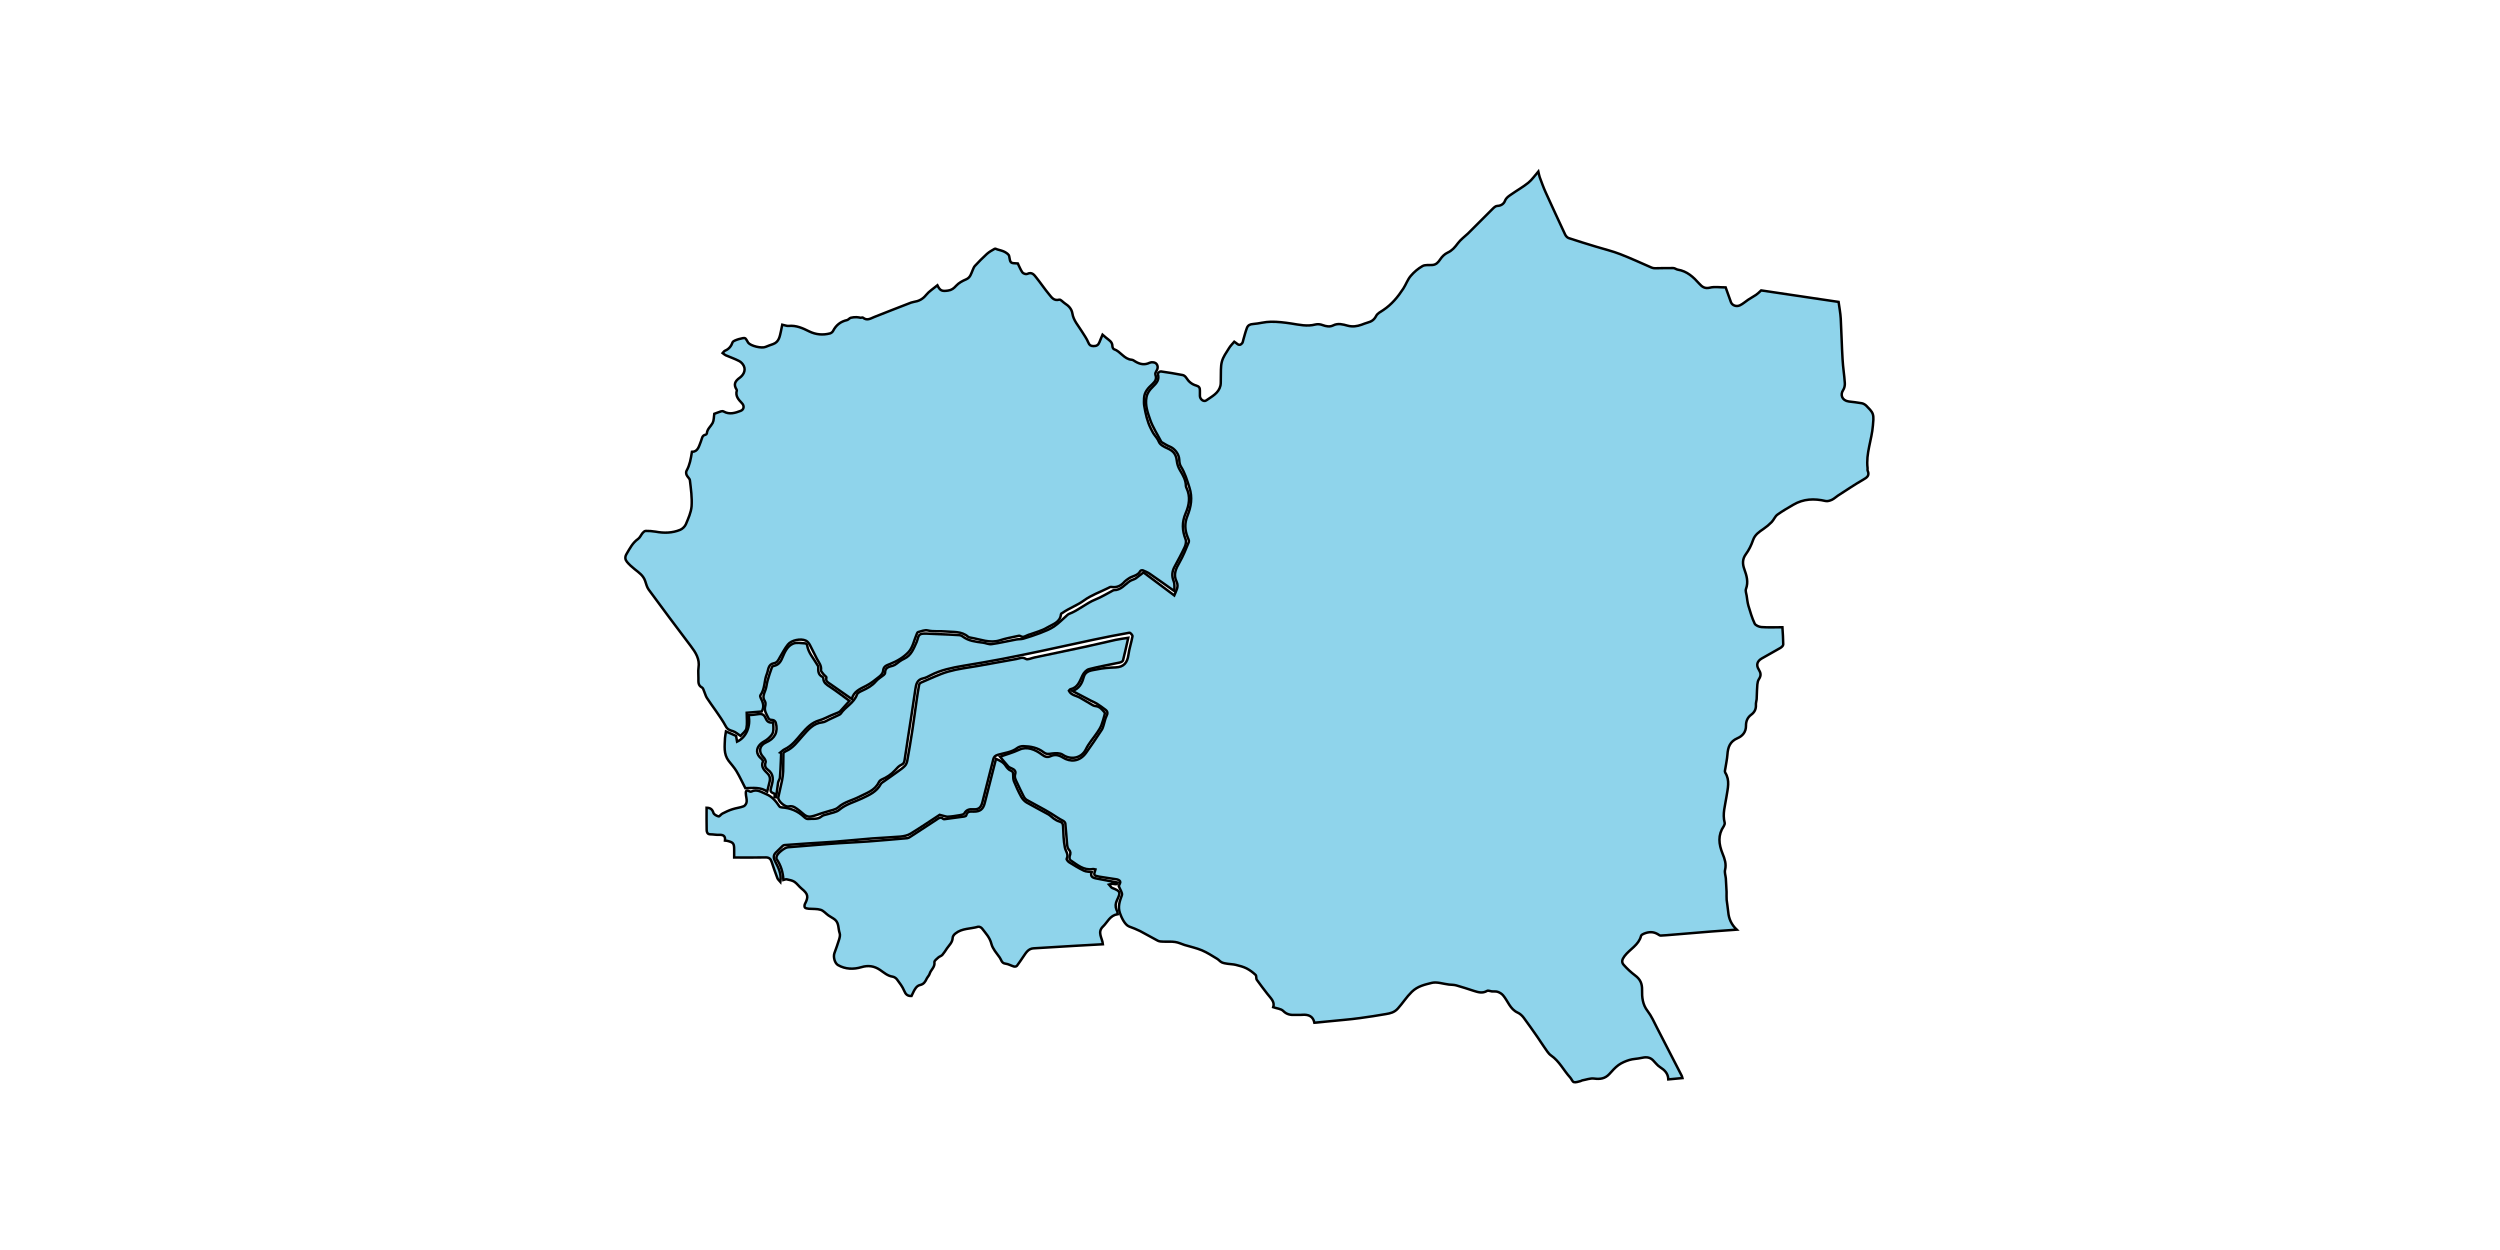 <?xml version="1.0" encoding="utf-8"?>
<!-- Generator: Adobe Illustrator 19.0.0, SVG Export Plug-In . SVG Version: 6.00 Build 0)  -->
<svg version="1.1" id="Layer1" xmlns="http://www.w3.org/2000/svg" xmlns:xlink="http://www.w3.org/1999/xlink" x="0px" y="0px"
	 viewBox="0 0 3000 1500" style="enable-background:new 0 0 3000 1500;overflow: hidden; display: inline; width: inherit; min-width: inherit; max-width: inherit; height: inherit; min-height: inherit; max-height: inherit;" xml:space="preserve">
<style type="text/css">
	.st0{fill:#8FD4EB;stroke:#000000;stroke-width:3;}
</style>
<g>
	
	<path onclick="modals(this.id);"  id="2200" class="st0" d="M1372.2,686.9c11.5,8.6,24,17.9,36.9,27.6c2.3-5.6,5.7-10.5,2.8-16.5
		c-4.3-8.7-0.7-15.8,3.6-23.3c4.4-7.7,7.7-16,11.1-24.3c0.6-1.5-0.8-4-1.5-5.9c-3.4-8.5-3.7-16.8-0.2-25.4c4.4-11,6.3-22,2.4-34.1
		c-2.8-8.7-5.3-17.3-10.2-25.1c-1.5-2.3-1.9-5.6-2-8.4c-0.3-6.5-5.3-13.2-11.6-15.7c-3.1-1.2-6-3.2-9-4.9c-0.4-0.2-0.9-0.6-1.1-1
		c-4.5-8.7-10-17-13.2-26.2c-2.9-8.5-6.3-17.4-4.4-27.1c1-5.2,3.9-8.9,7.4-12.3c4.5-4.4,8.6-8.7,6.1-15.8c-0.2-0.5,2.5-2.9,3.6-2.8
		c8.9,1.2,17.7,2.7,26.5,4.4c1.5,0.3,3.2,1.8,4.1,3.2c2.9,4.7,6.9,8,12.1,9.4c3.5,1,4.4,2.9,4.3,6.1c-0.1,2.2-0.1,4.3,0,6.5
		c0.2,3.9,4.6,7.3,7.6,5.2c6.8-4.8,15-8.6,17.1-17.9c0.6-2.9,0.2-6,0.4-9c0.3-6.6-0.4-13.5,1.3-19.7c1.5-5.8,5.4-11,8.6-16.2
		c1.7-2.8,4.1-5.1,6.3-7.7c3.2,1.9,5.7,6.5,9.5,1.7c0.8-1.1,0.9-2.7,1.3-4c1.4-4.8,2.6-9.7,4.4-14.4c1.2-3,3.7-4.3,7.4-4.5
		c7.2-0.5,14.2-2.7,21.4-2.7c8.1-0.1,16.2,0.9,24.2,2.1c9.7,1.5,19.2,3.8,29.1,1.2c2.7-0.7,6-0.3,8.6,0.7c4.3,1.6,8.7,2.4,12.7,0.4
		c5.9-3,11.8-1.2,17.3,0.3c6,1.6,11.2,0.8,16.7-1.1c2.5-0.9,4.9-1.9,7.4-2.6c4.6-1.2,7.9-3.4,10.2-8c1.5-3,5.4-5,8.5-7
		c10.1-6.7,17.6-15.8,24.1-25.8c3.2-4.9,5.1-10.8,8.9-15.2c3.9-4.6,8.8-8.8,14.1-11.8c3.2-1.8,7.8-1,11.8-1.3c4.6-0.3,7-3.1,9.5-6.8
		c2.1-3.2,5.3-6.4,8.8-8c5.5-2.5,8.8-6.5,12.3-11.2c3.3-4.5,8.1-7.9,12.2-11.8c10-10,20-20,30-30c1.4-1.4,3.4-3.1,5.2-3.1
		c4.4-0.1,7.8-2.5,9.1-5.9c1.6-4.2,4.8-5.9,7.9-8.1c6.7-4.7,13.9-8.7,20.2-13.8c4.4-3.6,7.7-8.5,12-13.5c0.6,2.6,1,4.8,1.7,6.9
		c2.3,6.1,4.4,12.2,7.1,18.1c7.7,17,15.5,33.8,23.4,50.7c0.8,1.7,2.5,3.6,4.2,4.2c11.1,3.7,22.3,7.1,33.5,10.5
		c9.5,2.9,19.2,5.2,28.4,8.8c12.7,4.9,25.1,10.7,37.6,16.1c1.3,0.6,2.8,0.8,4.2,0.8c7.3,0,14.6-0.4,21.9-0.2c1.8,0,3.5,1.6,5.4,1.9
		c11.1,1.8,18.7,8.9,25.7,16.8c3.4,3.8,6.7,6.3,12.8,4.8c5.6-1.4,11.8-0.3,18.9-0.3c1.9,5.2,4.2,11.4,6.3,17.6
		c1.3,3.8,6.3,6,10.8,3.9c3.6-1.7,6.6-4.5,9.9-6.7c3.1-2.1,6.4-3.8,9.5-5.9c1.9-1.3,3.6-3,6.1-5.3c30.2,4.5,61.5,9.1,92.9,13.8
		c0.9,6.5,2.2,13.2,2.6,20c0.9,16.3,1.2,32.7,2.2,49c0.5,9.5,2.1,18.9,2.7,28.4c0.2,2.8-0.5,6.1-2,8.4c-3.7,5.4-1.6,12.6,6.8,13.7
		c5.2,0.7,10.4,1.1,15.6,2.1c2,0.4,4.1,1.7,5.5,3.1c2.9,3.1,6.5,6.2,7.7,10c1.3,4.2,0.4,9.1,0.1,13.7c-1.3,17.1-8.6,33.5-6.4,51.1
		c0.1,1-0.3,2.1,0.1,3c2.6,6-0.8,8.2-5.5,10.9c-10.3,5.9-20.1,12.6-30.1,19c-2.5,1.6-4.6,3.8-7.2,5c-2.4,1.1-5.4,2.1-7.8,1.5
		c-13.5-3.1-26.4-2.7-38.6,4.5c-6.5,3.8-13,7.5-19.1,11.9c-2.9,2.1-4.3,6.2-6.9,8.9c-2.9,3-6.3,5.8-9.8,8.2
		c-5.2,3.6-10.3,6.8-12.6,13.6c-2,5.9-4.9,11.8-8.6,16.8c-4.3,5.9-4,11.8-1.8,17.9c2.8,7.8,5.1,15.4,2,23.7
		c-0.9,2.3,0.4,5.5,0.8,8.2c0.6,4,1,8.1,2.1,12c2.2,7.3,4.3,14.6,7.5,21.4c1.1,2.2,5.3,4,8.2,4.2c8.1,0.6,16.3,0.2,25.1,0.2
		c0.4,7,1,13.9,1,20.7c0,1.4-1.9,3.2-3.4,4.1c-7.4,4.4-15.1,8.4-22.6,12.8c-5.3,3.2-6.7,7.7-3.5,12.9c2.6,4.3,3.3,7.3,0.2,12
		c-2.2,3.5-1.8,8.7-2.2,13.2c-0.3,3.5-0.1,7.1-0.4,10.6c-0.2,2.3-1.1,4.5-0.9,6.8c0.3,5.1-1.7,9-5.7,11.9c-4.5,3.3-6.3,8.1-6.2,13.1
		c0.1,7.7-4.3,12.5-10.1,15c-9.3,4-11.6,11-12.2,19.9c-0.4,5.4-1.6,10.6-2.4,16c-0.3,1.8-1,4.1-0.3,5.3c6.1,9.6,3,19.4,1.5,29.5
		c-1.5,10.1-4.9,20.2-2.1,30.7c0.3,1.2-0.3,3-1,4.1c-7.4,10.8-6.1,21.7-1.5,33.1c2.5,6.1,4.7,12.4,3,19.4c-0.8,3.2,0.6,6.8,0.9,10.2
		c0.4,5.4,0.6,10.9,0.9,16.3c0.1,3.2-0.2,6.4,0.1,9.6c0.5,4.9,1.5,9.7,1.9,14.6c0.7,8.1,3.8,15,10.2,21.1
		c-10.7,0.8-20.5,1.4-30.3,2.2c-15.7,1.3-31.5,2.6-47.2,3.9c-4.6,0.4-9.2,0.8-13.8,1c-1,0-2.1-0.8-3-1.4c-5.5-3.5-11.2-3.3-17-0.9
		c-1.3,0.5-3.2,1.5-3.5,2.6c-2.8,11.2-13.6,16-19.9,24.4c-2.9,3.9-3.9,7.2-0.9,10.5c4.1,4.6,8.7,8.9,13.6,12.6
		c6.1,4.5,8.6,9.7,8.4,17.5c-0.2,8.7,0.6,17.5,6.6,25.2c4.7,6.1,7.9,13.5,11.5,20.5c9.9,19,19.7,38.1,29.4,57.1
		c0.4,0.7,0.5,1.5,0.9,2.9c-5.7,0.5-11,1.1-16.9,1.6c-0.3-7.2-4.4-11.2-9.9-14.7c-3.4-2.1-5.8-5.7-8.7-8.5c-4.2-4-9-3.7-14.2-2.5
		c-4.6,1.1-9.5,1-14,2.4c-4.5,1.4-9.1,3.3-13,6.1c-4.1,3-7.6,7-11,10.8c-5.1,5.5-11,6.4-18.3,5.4c-4.6-0.6-9.6,1.4-14.3,2.2
		c-0.6,0.1-1.2,0.7-1.8,0.8c-2.7,0.6-5.7,1.9-8.1,1.3c-1.8-0.5-2.8-3.7-4.4-5.5c-7.9-8.6-13-19.6-23-26.5c-3.5-2.4-5.7-6.7-8.3-10.2
		c-2.7-3.7-5-7.6-7.6-11.3c-5.6-8-11.2-16.1-17-23.9c-1.8-2.4-4.4-4.8-7.1-6c-9.3-4.2-11.7-13.9-17.6-20.8c-1.6-1.9-4.1-3.4-6.5-4.2
		c-2.1-0.7-4.6-0.3-7-0.5c-1.9-0.2-4.4-1.4-5.7-0.6c-5.6,3.3-10.7,1.6-16.1-0.1c-6.9-2.3-13.8-4.5-20.8-6.5c-2.8-0.8-5.8-0.7-8.8-1
		c-7-0.8-14.5-3.6-20.8-2c-8.2,2.1-16.7,3.8-23.8,10.7c-6.4,6.2-10.9,13.6-16.7,20c-4.3,4.8-9.1,5.8-14.4,6.7
		c-10.3,1.8-20.6,3.4-31,4.8c-6.5,0.9-13,1.6-19.6,2.2c-11.6,1.2-23.2,2.3-35.2,3.4c-1.6-7.8-7.1-10.1-14.6-9.5
		c-2.8,0.3-5.7-0.1-8.5,0.1c-5.4,0.3-10.1-0.4-14.4-4.8c-2.6-2.6-7.6-2.9-11.9-4.4c2.2-6.7-3.3-11.1-7.1-16.1
		c-4.2-5.6-8.6-11-12.6-16.8c-1.1-1.6-0.2-4.8-1.5-5.9c-3.2-3-6.9-5.8-10.8-7.8c-4-2-8.4-3.1-12.8-4.2c-3.2-0.8-6.5-0.8-9.7-1.3
		c-2.5-0.4-5-0.7-7.2-1.7c-2.1-1-3.6-3.1-5.6-4.3c-6-3.6-11.9-7.5-18.3-10.2c-6.7-2.8-13.9-4.3-20.8-6.4c-3.8-1.2-7.5-3.1-11.4-3.6
		c-4.6-0.7-9.3-0.2-14-0.4c-2.3-0.1-4.8-0.1-6.7-1.1c-7.2-3.7-14.1-7.9-21.3-11.6c-4.2-2.1-8.6-3.8-13-5.4c-5.4-2-9.5-11.3-11.1-16
		c-2.8-8.1-0.3-14.5,2.3-21.7c0.9-2.6-2.2-6.7-3.9-11.1c-0.3,0.5,0.4-0.2,0.7-1.1c0.6-1.4,1.7-3.4,1.1-4.3c-0.7-1.3-2.7-2.3-4.3-2.5
		c-6.9-1.2-13.9-1.9-20.8-3.2c-6.8-1.3-6.8-1.5-4.6-8.6c-1.1-0.2-2.2-0.7-3.1-0.5c-11.2,1.9-18.8-5.3-27-10.7
		c-1-0.6-1.2-3.6-0.7-5.1c1.1-2.9,1.2-5.2-1.1-7.6c-1.2-1.2-1.8-3.4-2-5.2c-0.8-8.7-1.3-17.4-2.2-26.1c-0.1-1.1-1.4-2.5-2.5-3.1
		c-5.1-2.5-9.7-5.9-14.6-8.9c-9.5-5.8-19.4-10.7-29.1-16.2c-1.6-0.9-3-2.7-3.9-4.5c-2.7-5.2-5.2-10.6-7.7-15.9
		c-1.6-3.5-3.7-6.6-2.3-11c1.1-3.3-1.4-5.4-4.5-6.6c-1.5-0.6-3.1-1.3-4.1-2.5c-3.3-3.7-6.5-7.6-9.6-11.4c6.8-2.6,15-4.7,22.9-8.4
		c9.4-4.4,19.2-0.3,27.3,5.8c3.4,2.5,6.2,3.9,10.5,1.9c5-2.3,9.6-1.5,14.7,1.7c8.7,5.4,19.7,5.3,27.6-5.4c6.6-9.1,12.8-18.5,19-27.9
		c1.1-1.7,1.7-3.8,2.3-5.8c1.1-3.5,1.7-7.3,3.3-10.5c1.7-3.2,1.7-5.6-1-7.7c-3.4-2.6-6.9-5.1-10.5-7.4c-2.2-1.4-4.6-2.3-7-3.5
		c-7.3-3.8-14.6-7.7-22.3-11.7c7.7-2.6,11.5-8.7,13.4-16.2c2.1-8.5,9.8-8.4,15.9-9.7c7.4-1.6,15-2.1,22.6-2.4
		c9.8-0.4,14-5.6,15.3-15c1-7.5,3.6-14.9,4.9-22.4c0.2-1.2-2.6-4.4-3.7-4.2c-14.4,2.5-28.8,5.4-43.1,8.4
		c-20.4,4.3-40.8,8.9-61.2,13.2c-16,3.4-32,6.7-48,9.8c-15.7,3-31.5,5.7-47.2,8.3c-13.5,2.3-26.9,5-39.2,11.4
		c-2.7,1.4-5.6,3-8.5,3.6c-7.6,1.5-8.8,6.9-9.7,13.4c-2.7,19.3-5.9,38.4-8.8,57.7c-1.4,9-2.6,18.1-4.1,27.1
		c-0.4,2.2-0.8,4.2-3.7,5.5c-3,1.3-5.5,4.1-7.8,6.7c-4.5,5-9.9,8.5-16,11.1c-1.4,0.6-2.9,2-3.5,3.4c-4.8,10-14.7,12.7-23.5,17.3
		c-8.3,4.3-17.8,6-25.2,12.7c-3.3,3-8.9,3.5-13.4,5.1c-2,0.7-4,1.2-6,1.8c-4.4,1.4-8.8,3.3-13.3,4.1c-6.2,1.1-9.7-4.1-13.9-7.2
		c-4-2.9-7.1-6.2-12.9-4.9c-3.9,0.9-10.8-5-12-8.8c-0.2-0.6-0.6-1.3-0.4-1.9c1.5-6.7,3.1-13.5,4.5-20.2c0.7-3.7,1.3-7.5,1.4-11.2
		c0.3-7.2,0-14.4,0.3-21.6c0-1,1.8-2.2,3-2.7c8.7-3.8,14-11.5,20-18.2c6.7-7.5,12.8-15.3,23.9-16.4c2.6-0.2,5.1-2,7.6-3.2
		c4.1-1.9,8.2-3.7,12.2-5.7c0.7-0.3,1.5-0.8,2-1.4c5.6-8.4,16-12.8,19.6-23.1c0.7-2,3.9-3.5,6.3-4.6c6.1-2.8,11.8-5.8,16.3-11.1
		c2.6-3.1,6.4-5.2,9.6-7.8c0.7-0.6,1.5-1.6,1.5-2.5c0-6.4,4.4-7.2,9.3-8.5c3.1-0.8,5.6-3.6,8.5-5.5c1.7-1.1,3.4-2.2,5.3-3
		c8.6-4.1,11.3-12.5,14.9-20.3c1.6-3.4,1.1-8.6,6.1-9.5c3.5-0.6,7.2-0.1,10.8,0c4,0.1,7.9,0.3,11.9,0.5c7.5,0.3,14.9,0.6,22.4,1.1
		c1.2,0.1,2.6,0.6,3.6,1.4c7.2,5.6,15.8,6.5,24.5,7.6c3.5,0.4,7.2,2.3,10.5,1.8c9.9-1.4,19.8-3.8,29.7-5.6c2.8-0.5,5.8-0.2,8.5-1
		c6.7-2,13.5-4.2,20-6.7c5.7-2.2,11.6-4.5,16.6-7.8c5.6-3.8,10.4-8.8,15.5-13.3c0.8-0.7,1.5-1.5,2.4-1.8
		c11.4-4.2,20.4-12.7,31.7-17.3c7.5-3,14.6-7.4,21.8-11.2c0.1-0.1,0.3-0.1,0.5-0.1c8.5,0.1,13-6.6,19.1-10.8c2.1-1.4,4.8-1.9,7-3.2
		C1365.5,692.1,1368.2,689.9,1372.2,686.9z"/>
	<path onclick="modals(this.id);"  id="2201" class="st0" d="M1022.2,838.9c-9-6.3-17.3-12.1-25.6-17.9c-2.6-1.9-6.2-3.1-4.9-7.8c0.3-1-2.5-2.7-3.6-4.2
		c-1.2-1.6-3.1-3.5-2.9-5c0.7-5.4-2.5-8.9-4.7-13c-3.1-5.6-5.6-11.6-8.7-17.2c-1.1-2-2.9-4.2-4.9-5.1c-6-2.8-17.3-0.5-21.4,4.7
		c-3.7,4.6-6.5,10-9.6,15.2c-1.8,3.1-3,6.6-7.2,7.3c-7.3,1.3-6.5,8.2-8.5,12.9c-3.4,8.2-2.1,17.9-7.7,25.5c-0.5,0.7-0.2,2.3,0.3,3.1
		c2.7,5.2,4.7,10.5,1.3,16.4c-5.9,0.5-12.3,1-18.1,1.5c0,6.5,0.9,12.9-0.3,18.8c-0.7,3.5-4.9,6.4-7.1,9c-3.2-2.1-5.9-4.8-9.1-5.7
		c-3.7-1.1-6.5-2-8.6-5.9c-3.4-6.4-7.7-12.4-11.8-18.4c-3.6-5.3-7.5-10.3-10.9-15.7c-1.4-2.2-2-5-3.1-7.4c-0.8-1.8-1.3-4.3-2.7-5
		c-4.9-2.5-4.3-6.8-4.3-11c0.1-4.2-0.5-8.4,0.1-12.5c1.7-10.7-3.4-18.5-9.4-26.4c-17-22.4-33.8-45-50.4-67.6
		c-2.1-2.9-3-6.7-4.2-10.3c-2.2-6.6-7.5-10.1-12.5-14.1c-3.3-2.7-6.6-5.5-9.3-8.8c-2.3-2.8-2.8-5.9-0.4-9.8
		c3.9-6.5,7.1-13.1,13.6-17.7c2.4-1.7,3.6-4.9,5.6-7.3c0.9-1.1,2.4-2.4,3.7-2.4c3.9,0,7.9,0.2,11.8,0.9c10.1,1.9,20,1.7,29.5-2.2
		c2.7-1.1,5.6-3.9,6.8-6.6c2.9-7,6.3-14.3,6.9-21.7c0.7-10.3-0.8-20.7-2-31c-0.2-2.3-3-4.2-4-6.6c-0.6-1.4-0.8-3.6-0.1-4.9
		c4-7,5.2-14.6,6.5-22.8c7.4,0,8.5-7.1,10.8-12.6c1.4-3.3,1.1-7.2,5.8-8c0.5-0.1,1.2-0.9,1.3-1.4c0.3-5.4,4.8-8.5,7-12.7
		c1.6-3.1,1.3-7.2,1.9-10.9c2-0.7,5.1-2,8.2-3c0.9-0.3,2.3-0.3,3.1,0.2c7,4,13.9,1.7,20.5-0.8c4-1.6,4.5-6.1,1.4-9.2
		c-4.1-4.3-8.1-8.6-6.1-15.3c0-0.2,0.1-0.4,0-0.5c-4.2-6.4-2.6-10.4,3.7-14.9c3.6-2.6,7.4-8.1,4.7-13.9c-1.1-2.4-3.3-4.8-5.7-6
		c-5.2-2.7-10.8-4.6-16.1-6.9c-1.3-0.6-2.4-1.7-3.6-2.6c0.9-1,1.7-2.4,2.9-2.9c4.8-2,7.5-5.6,9.1-10.3c0.7-2,13.6-5.9,15.1-4.6
		c0.8,0.7,1.4,1.8,2,2.7c0.5,0.8,0.9,1.8,1.5,2.6c3.1,4,16.1,7.1,20.8,5.1c3-1.3,6.1-2.3,9.1-3.4c7.2-2.6,8-9.2,9.4-15.3
		c0.6-2.6,1-5.3,1.6-8c2.9,0.6,5.3,1.7,7.6,1.5c9.2-0.9,17,2.7,24.8,6.6c8,3.9,16.3,4.6,24.9,2.4c1.4-0.4,2.9-1.6,3.6-2.8
		c3.6-7.1,9.1-11.5,16.9-13.2c1.6-0.4,2.9-2.4,4.5-2.8c2.2-0.6,4.7-0.7,7-0.7c1.6,0,3.2,0.5,4.8,0.7c0.9,0.1,2.2-0.6,2.7-0.2
		c4.8,4.1,9,1.2,13.6-0.7c13.7-5.5,27.6-10.8,41.4-16.2c2-0.8,4-1.6,6-1.9c6-0.9,10.8-3.3,14.8-8.3c3.6-4.5,8.9-7.7,13.6-11.6
		c3.3,6.7,5.7,7.3,12.7,6.3c4.5-0.6,7-2.7,9.9-5.9c3-3.3,7.4-5.7,11.7-7.5c5.3-2.2,6.1-6.8,8-11.1c0.8-1.7,1.4-3.7,2.6-5
		c4.7-5,9.4-9.9,14.5-14.5c2.8-2.5,6.1-4.3,9.4-6.2c0.7-0.4,2.1,0.5,3.1,0.8c2.9,0.9,6,1.5,8.7,2.9c2.2,1.2,5.2,3.1,5.5,5.1
		c1.5,8.5,1.2,8.5,9.8,8.8c0.6,0,1.3,0.1,0.6,0.1c2.1,4.2,3.4,7.8,5.6,10.8c1,1.3,4.3,2.4,5.7,1.7c5.6-2.8,8.3,1.1,10.9,4.4
		c5.3,6.6,10,13.7,15.5,20.3c2.9,3.5,5.6,7.9,12,6.2c1.7-0.5,4.4,2.9,6.7,4.4c4.5,2.9,8.2,6.5,9.1,12.2c1.3,8.4,7.1,14.5,11.3,21.4
		c2.7,4.4,5.9,8.7,7.8,13.4c1.3,3.3,2.9,4.2,6.1,4.3c3.7,0.1,5.9-1.2,7.2-4.6c1.2-3.2,2.6-6.2,3.8-9.1c1.7,1.4,3,2.5,4.3,3.7
		c3.2,2.8,7.5,4.7,7.5,10c0,1.3,0.9,3.4,1.8,3.7c8.1,2.6,12.1,12,21.4,12.7c1.5,0.1,2.9,1.3,4.3,2.1c5.5,3.3,11,4.5,17.2,1.5
		c2-1,5.9-0.7,7.4,0.6c2.5,2.1,3,5.6,0.9,8.9c-0.9,1.4-1.9,3.6-1.4,4.8c1.8,4.7,0,7.9-3.3,11c-5.1,4.7-10,9.6-10.3,17.2
		c-0.1,3-0.3,6.1,0.2,9.1c1.6,9.5,3.6,18.9,8,27.5c1.3,2.4,2.4,5,4.1,7.2c2.1,2.8,4.2,5.3,5.6,8.8c1.4,3.4,6.3,5.9,10.2,7.6
		c7.3,3.2,10.4,7.4,11.2,15c0.4,3.9,1.8,8,3.9,11.4c3.6,6,7,11.8,7,19c0,0.8,0.5,1.5,0.8,2.3c4.9,10.3,3.1,20.6-1.1,30.2
		c-4.6,10.7-4.2,20.6-0.1,31.2c1.1,2.7,0.2,6.7-1.1,9.5c-3.7,8-7.9,15.7-12.1,23.4c-3.1,5.8-3.6,11.3-1,17.6
		c1.3,3.2,0.6,7.2,0.9,11.8c-10.5-7.4-20-14.3-29.7-20.9c-2.5-1.7-5.4-2.9-8.3-4.1c-0.8-0.3-2.7,0.1-3,0.8c-3,6-9.9,5.8-14.4,9.3
		c-1.4,1.1-3.1,2-4.3,3.3c-4.3,5-9.4,7.7-16.2,6.5c-1.1-0.2-2.4,0.7-3.6,1.3c-9.8,4.9-20.5,8.6-29.2,15c-8.1,5.9-17.5,9.1-25.6,14.8
		c-0.7,0.5-1.9,0.9-1.9,1.4c-0.8,10.2-10,12.2-16.5,16.2c-6.2,3.8-13.6,5.6-20.6,8.2c-0.9,0.3-1.9,0.5-2.7,0.9
		c-2.9,1.1-5.5,3.5-9,1.1c-0.9-0.6-2.7-0.1-4,0.2c-6.8,1.5-13.7,2.7-20.3,4.9c-12.3,4-23.6-1.2-35.2-3.1c-1.1-0.2-2.4-0.4-3.2-1.1
		c-8-7.1-18.4-5.4-27.7-6.4c-6.8-0.7-13.8,0.5-20.8-1.2c-3.5-0.8-7.7,1-11.5,2c-0.8,0.2-1.3,1.7-1.7,2.6c-3.1,7.1-4.6,15.7-9.5,21.1
		c-5.8,6.4-14.1,11.3-22.3,14.5c-4.9,2-8,2.8-8.5,8.6c-0.2,2.4-2.5,5.1-4.6,6.7c-4.9,4-10,8-15.6,10.9
		C1032,826.7,1024.2,829.9,1022.2,838.9z"/>
	<path onclick="modals(this.id);"  id="2205" class="st0" d="M1341.2,1097c-9.5,1.6-12.2,9.7-17.5,14.7c-7.4,7-0.9,13.9-0.2,21.4
		c-11.2,0.6-22.6,1.3-33.9,1.9c-16.5,1-32.9,2-49.4,3c-6.3,0.4-9,5.3-12.1,9.8c-2.6,3.7-5,7.6-7.8,11.2c-0.6,0.8-2.5,1.1-3.6,0.8
		c-3.4-1-6.6-3-10.1-3.4c-4.8-0.5-5-4.7-6.9-7.3c-3.7-5.2-8.5-10.5-10-16.4c-1.9-7.8-6.9-12.8-11.3-18.6c-0.9-1.2-3.4-2.4-4.7-2
		c-9.1,2.7-19.3,1.7-27.2,8.1c-1.6,1.2-3.3,3.4-3.3,5.2c-0.2,5.5-4.1,8.7-6.8,12.6c-1.8,2.7-3.5,5.5-5.6,7.9c-1.2,1.3-3.3,1.8-4.7,3
		c-1.9,1.7-5,4.1-4.8,5.7c0.9,6-4.3,9.1-5.7,13.9c-0.6,2.1-2.5,3.8-3.5,5.8c-1.7,3.6-3.4,6.7-7.9,7.7c-4.3,1-6.4,4.4-10.4,13.2
		c-4.6,0.2-7-1.8-8.8-6.3c-2-4.9-5.4-9.3-8.6-13.6c-1.2-1.6-3.3-3-5.2-3.3c-6.2-0.9-10.4-4.9-15.3-8.2c-6.7-4.5-13.9-5.7-22.2-3.2
		c-9.4,2.8-19.2,2.6-28.1-2.5c-3.9-2.3-5.9-9.7-4.3-14.3c2-5.5,4-11,5.7-16.6c0.7-2.4,1.4-5.3,0.6-7.4c-1.9-5.4-0.7-11.9-5.5-16.1
		c-2.4-2-5.4-3.3-8-5.2c-3.1-2.2-5.8-5.6-9.2-6.7c-4.5-1.4-9.5-0.9-14.3-1.3c-1.6-0.2-3.7-0.4-4.7-1.4c-0.7-0.7-0.6-3.1,0-4.3
		c4.6-8.7,3.8-12.1-3.9-18.4c-3.1-2.5-5.4-6-8.6-8.2c-2.6-1.7-6.1-2.3-9.3-3c-1.1-0.3-2.4,0.4-4,0.8c-0.5-9.3-3-17.6-8.1-25
		c-0.5-0.7-0.3-2.1-0.1-3.1c0.8-3.9,9.7-10.9,13.6-11.2c16.1-1.2,32.1-2.6,48.2-3.9c4.6-0.4,9.2-0.7,13.8-1
		c11.2-0.7,22.4-1.2,33.6-2c15.9-1.2,31.8-2.6,47.7-4c1-0.1,2.1-0.7,3-1.3c10.5-6.8,21-13.7,31.6-20.6c2.6-1.7,5.1-4.4,8.5-1.2
		c0.6,0.5,2,0.3,2.9,0.1c7.4-1,14.9-2,22.3-3c0.9-0.1,2.3-0.7,2.4-1.3c1.1-5.3,5.1-4.7,8.9-4.6c7.9,0.1,11.5-2.9,13.4-10.7
		c4.4-17.3,8.9-34.7,13.4-52.6c4.6,2.1,8.8,3.9,11.6,8.3c1.5,2.3,3.6,4.9,6.1,5.8c2.9,1.1,2.8,2.7,2.9,4.9c0.1,2.6,0,5.4,0.9,7.8
		c2.6,6.3,5.4,12.6,8.7,18.6c1.5,2.7,3.8,5.3,6.4,6.9c8.6,5,17.5,9.4,26.2,14.3c2.3,1.3,4.2,3.5,6.4,5c2.1,1.4,4.3,2.9,6.7,3.5
		c3.3,0.9,4.5,2.5,4.6,5.9c0.4,8.5,0.5,17.2,2.2,25.5c0.9,4.5,4.8,8.2,2.1,13.4c-0.4,0.7,1.6,3.3,3,4.2c5.8,3.6,11.6,7.2,17.7,10.1
		c2.7,1.3,6.1,1.1,9.4,1.7c-1.9,4.4,0.2,6.6,4.8,7.5c8.8,1.6,17.5,3.4,26.5,5.1c-1,2.9-3.4,1.8-5.8,1.5c-1.5-0.2-3.2,0.5-4.8,0.9
		c1,1.2,2,2.4,3,3.5c0.2,0.2,0.5,0.4,0.8,0.5c10,3.9,10.5,4.9,5.8,14.7c-1.9,4-2.2,7.6-0.5,11.7
		C1341.1,1093.7,1341,1095.7,1341.2,1097z"/>
	<path onclick="modals(this.id);"  id="2203" class="st0" d="M1127.6,977.8c-10.6,6.9-22.5,15-34.7,22.5c-3.6,2.2-8.2,3.2-12.4,3.6
		c-11.2,1-22.4,1.3-33.6,2.2c-14.9,1.2-29.8,2.7-44.7,3.9c-10.9,0.9-21.7,1.3-32.6,2.1c-9.4,0.6-18.7,1.3-28.1,2
		c-0.8,0.1-1.7,0.4-2.2,0.9c-2.8,2.7-5.6,5.4-8.4,8.2c-3.4,3.5-2.6,6.9-0.5,10.9c3.6,7,7.5,14.1,6.1,24.2c-1.7-2-3-3-3.5-4.2
		c-2.5-6.5-4.8-13.1-7-19.8c-1.2-3.8-3.2-5.5-7.5-5.4c-12.3,0.3-24.6,0.1-37.5,0.1c0-3.3,0-6.2,0-9.2c0-7.8-0.9-8.9-8.4-10.8
		c-0.8-0.2-1.6-0.2-2.6-0.3c0.7-5.8-2.3-7.1-7.2-6.9c-3.4,0.2-6.9-0.6-10.3-0.6c-3.6,0-4.4-2.5-4.5-5c-0.2-9-0.1-17.9-0.1-26.9
		c4.5,0.1,6.9,1.8,8.2,6.1c0.6,2,3.9,3.7,6.2,4.3c1.1,0.3,2.8-2.5,4.6-3.4c3.9-2,7.9-3.9,12-5.2c4.5-1.5,9.3-1.9,13.6-3.6
		c1.7-0.7,3.4-3.5,3.5-5.5c0.3-3.2-0.9-6.4-1-9.6c-0.1-2.2,0-5.1,3.8-3c0.8,0.5,2.1,0.9,2.8,0.5c6.8-3.4,12,0.7,17.9,3.1
		c7.3,3,11.6,8.5,15.7,14.6c0.5,0.8,1.9,1.3,2.9,1.3c10.3,0.6,19.2,4.3,26.7,11.4c1.2,1.2,3.2,2.6,4.6,2.5
		c5.5-0.7,11.6,1.1,16.6-3.2c1.8-1.6,4.8-1.8,7.2-2.6c4.7-1.6,10.4-2.2,13.9-5.2c8.1-6.9,18.2-9.3,27.4-13.7
		c8.8-4.2,17.6-8,22.5-17.3c0.7-1.3,2.4-2.2,3.7-3.1c5.8-4.1,11.6-8.2,17.3-12.3c2.8-2,5.7-4,8-6.5c1.5-1.6,2.4-4.1,2.8-6.4
		c2.1-11.7,4.1-23.5,5.9-35.2c1.9-12.1,3.4-24.3,5.2-36.4c0.9-6.5,1.9-12.9,3.1-19.3c0.2-1,1.4-2.2,2.5-2.6
		c10.8-4.5,21.4-9.9,32.5-13.1c11.4-3.3,23.3-4.6,35.1-6.7c15.6-2.8,31.1-5.7,46.7-8.4c3.6-0.6,6.9-2.8,11.2-0.1
		c2.2,1.4,6.8-1,10.3-1.7c20.2-4.3,40.5-8.5,60.7-12.8c12.2-2.6,24.4-5.6,36.6-8.3c4.9-1.1,9.9-1.6,15.3-2.5
		c-2.1,9.3-4,18.3-6.3,27.2c-0.3,1.1-2.6,2.2-4.1,2.5c-12.2,2.6-24.6,4.7-36.7,7.9c-3.2,0.8-6.4,4.5-7.9,7.7
		c-3.3,7-5.5,14.5-14.4,16.4c-0.7,0.1-1.1,1.1-1.8,1.9c2.9,5.5,8.9,5.7,13.4,8.3c5.1,2.9,10.1,6,15.3,9c0.9,0.5,2.1,0.9,3.1,1
		c5.2,0.4,8,4.1,11,7.6c0.5,0.6,0.2,2.2-0.1,3.3c-1.1,4-2.2,8.1-3.7,12c-1.2,3-2.9,5.8-4.7,8.4c-4.6,6.9-10.4,13.2-13.9,20.5
		c-5.4,11.2-18.5,13.1-28,6.5c-3.1-2.1-8.4-1.9-12.5-1.4c-3.8,0.5-6.6,1.4-10.3-1.5c-7-5.5-15.7-7.1-24.4-7.3c-2.3,0-5.1,0.7-6.9,2
		c-7,5.5-15.6,6-23.6,8.4c-3.3,1-4.7,2.5-5.4,5.2c-4.4,17.2-8.8,34.4-13.1,51.6c-1.6,6.3-4.4,9-10.6,8.6c-4.8-0.4-8.5,0.3-11.1,4.9
		c-0.7,1.3-3.4,1.8-5.2,2.1c-5,0.8-10,1.7-15.1,1.9C1134.4,979.9,1131.7,978.7,1127.6,977.8z"/>
	<path onclick="modals(this.id);"  id="2199" class="st0" d="M937.4,903.7c-0.1,3.2-0.3,6.5-0.4,9.7c-0.3,6.6-0.5,13.2-1.1,19.8c-0.2,2-1.9,3.9-2.2,6
		c-0.9,5.8-1.5,11.6-2.3,17.5c-0.6-0.1-1.3-0.1-1.9-0.2c0.1-1.2,0.1-2.5,0.2-3.8c-5.6-2.3-5.7-3-4-9.1c2.1-7.3,3.3-14.5-4.4-20
		c-2.8-2-4-4.7-2.6-8.7c0.6-1.6-1.1-4.7-2.6-6.2c-6.2-6.2-5-14.2,3-17.7c10.9-4.8,14.9-12.7,11.8-23.8c-0.3-1.2-1.7-2.7-2.9-3
		c-2.2-0.7-4.5,0.4-6.1-2.8c-2.1-4.5-5.1-8.4-3.7-13.8c0.5-1.9,0.7-4.6-0.3-6.1c-3.2-4.6-1.3-8.5,0.4-12.9c1.5-3.7,1.7-8,2.8-11.9
		c1.6-5.5,3.3-10.9,5.3-16.2c0.3-0.9,2.1-1.4,3.3-1.7c5.2-1.4,7.5-5.4,9.3-9.9c2.8-6.7,5.9-13.7,12.7-16.5c4.3-1.8,9.8-0.5,14.8-0.3
		c0.8,0,2,1.4,2.1,2.4c1.4,8.8,7.4,15.1,11.6,22.4c0.6,1.1,1.7,2.3,1.7,3.4c-0.2,5-0.1,9.7,5.4,12.1c0.4,0.2,0.6,1.1,0.7,1.7
		c0.2,5.4,4.1,7.6,8.1,10.2c8,5.3,15.6,11.2,23.3,16.8c-4.1,4.6-7.5,8.4-11,12.2c-0.7,0.8-1.8,1.4-2.8,1.8c-2.7,1.2-5.4,2.2-8.1,3.3
		c-4.7,2-9.3,4.6-14.2,6c-9.3,2.6-15.3,9-21.3,15.9c-6.1,7.1-11.7,14.8-20.6,18.9c-1.9,0.9-3.4,2.6-5,3.9
		C936.7,903.2,937.1,903.4,937.4,903.7z"/>
	<path onclick="modals(this.id);"  id="2204" class="st0" d="M898.3,858.2c4.4-0.4,8.4-0.6,12.2-1.3c4.4-0.7,6.9,1.4,8.3,5c1.6,4,4.1,5.9,9,4.9
		c0,4.2,0.8,8.4-0.2,12c-0.8,2.9-3.6,5.5-6,7.7c-2.6,2.4-6.2,3.7-8.8,6.1c-6.1,5.7-5.6,12.6,0.9,17.9c0.9,0.8,2.2,2.5,1.9,3.1
		c-3,6.7,1.7,10.8,5.4,14.5c4.2,4.2,3,8.4,1.8,12.9c-0.7,3-1.5,6-2.2,8.9c-7.3-5.4-16.6-4.4-26.2-4.1c-3.5-6.8-6.7-13.8-10.7-20.5
		c-2.6-4.3-6.1-8.1-9.2-12.1c-6.5-8.4-4.8-18.2-4.5-27.7c0.1-2.4,0.8-4.8,1.2-7.8c4.1,1.8,8.2,3.6,12.1,5.4c0.4,2.3,0.8,4.5,1.2,6.9
		C895.6,884.8,901.1,871.4,898.3,858.2z"/>
</g>
</svg>
